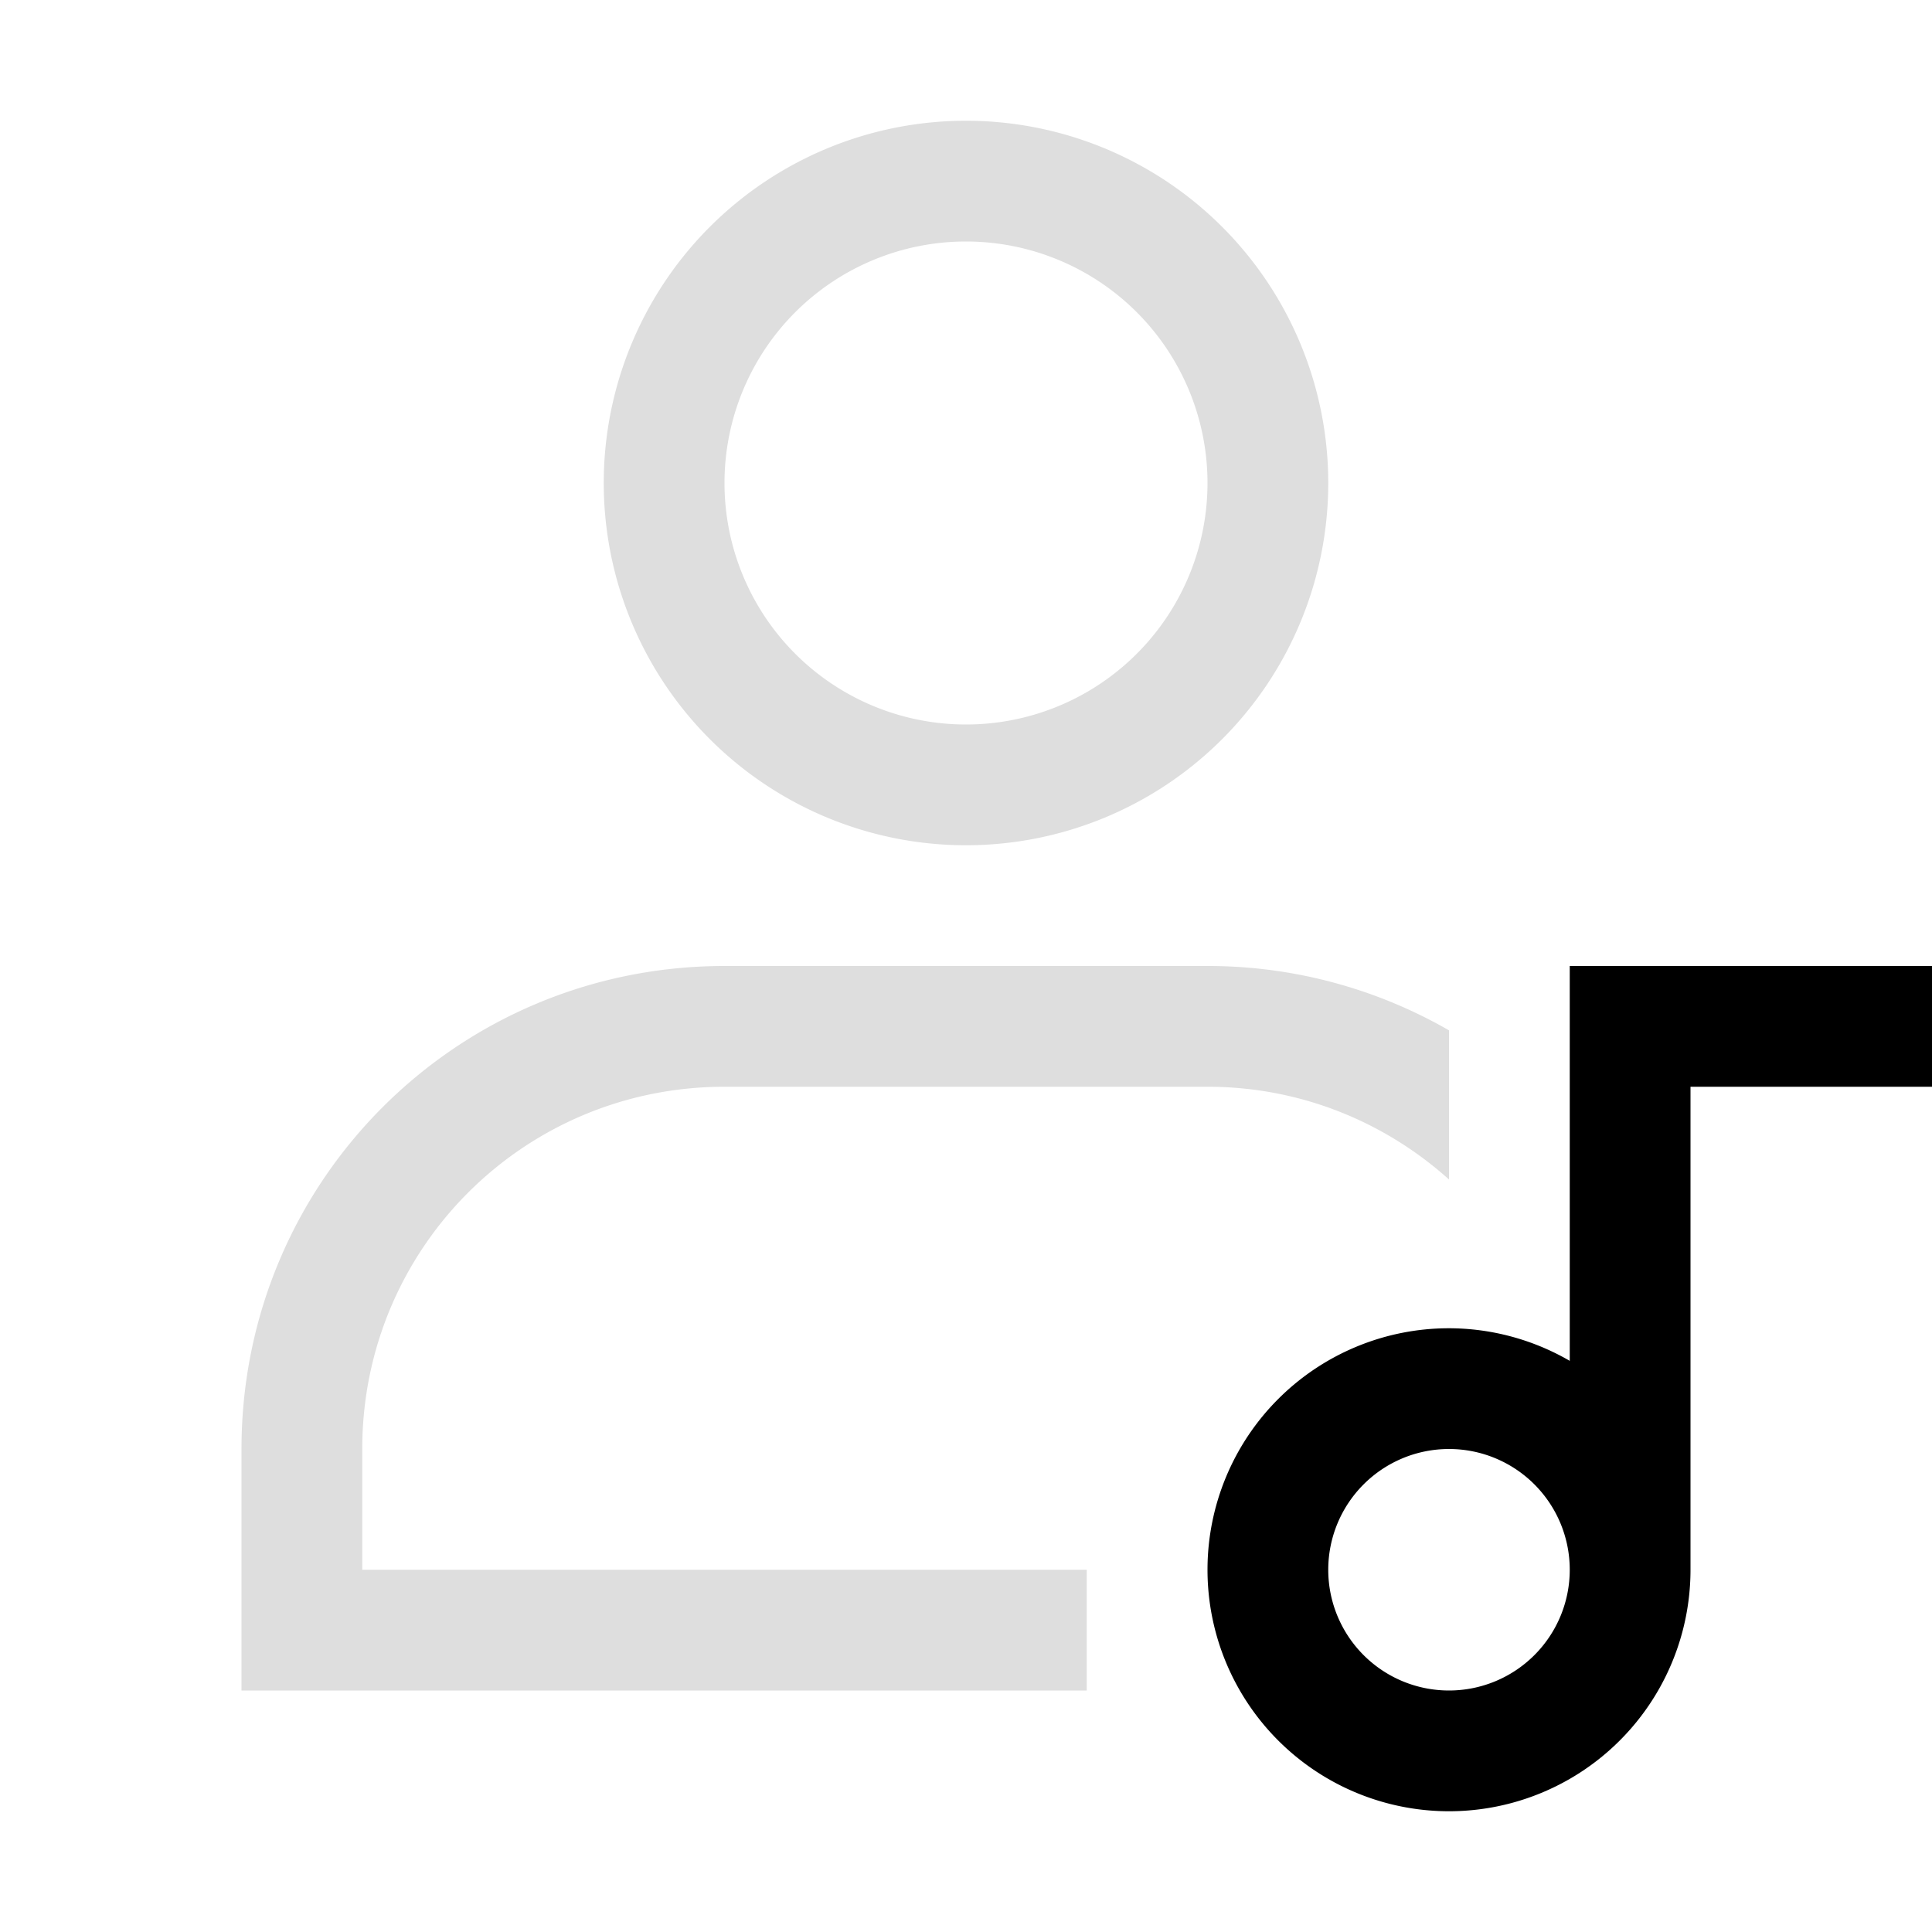 <svg xmlns="http://www.w3.org/2000/svg" width="16" height="16">
<style id="current-color-scheme" type="text/css">
.ColorScheme-Contrast{color:#dedede}
</style>
<path d="M8 1a3 3 0 0 0-3 3 3 3 0 0 0 3 3 3 3 0 0 0 3-3 3 3 0 0 0-3-3m0 1a2 2 0 0 1 2 2 2 2 0 0 1-2 2 2 2 0 0 1-2-2 2 2 0 0 1 2-2M6 8c-2.216 0-4 1.784-4 4v2h7v-1H3v-1c0-1.662 1.338-3 3-3h4c.771 0 1.47.292 2 .768V8.533A4 4 0 0 0 10 8z" class="ColorScheme-Contrast" style="fill:currentColor"/>
<path fill="currentColor" d="M13 8v3.27a2 2 0 0 0-1-.27 2 2 0 0 0-2 2 2 2 0 0 0 2 2 2 2 0 0 0 2-2V9h2V8zm-1 4a1 1 0 0 1 1 1 1 1 0 0 1-1 1 1 1 0 0 1-1-1 1 1 0 0 1 1-1"/>
</svg>
